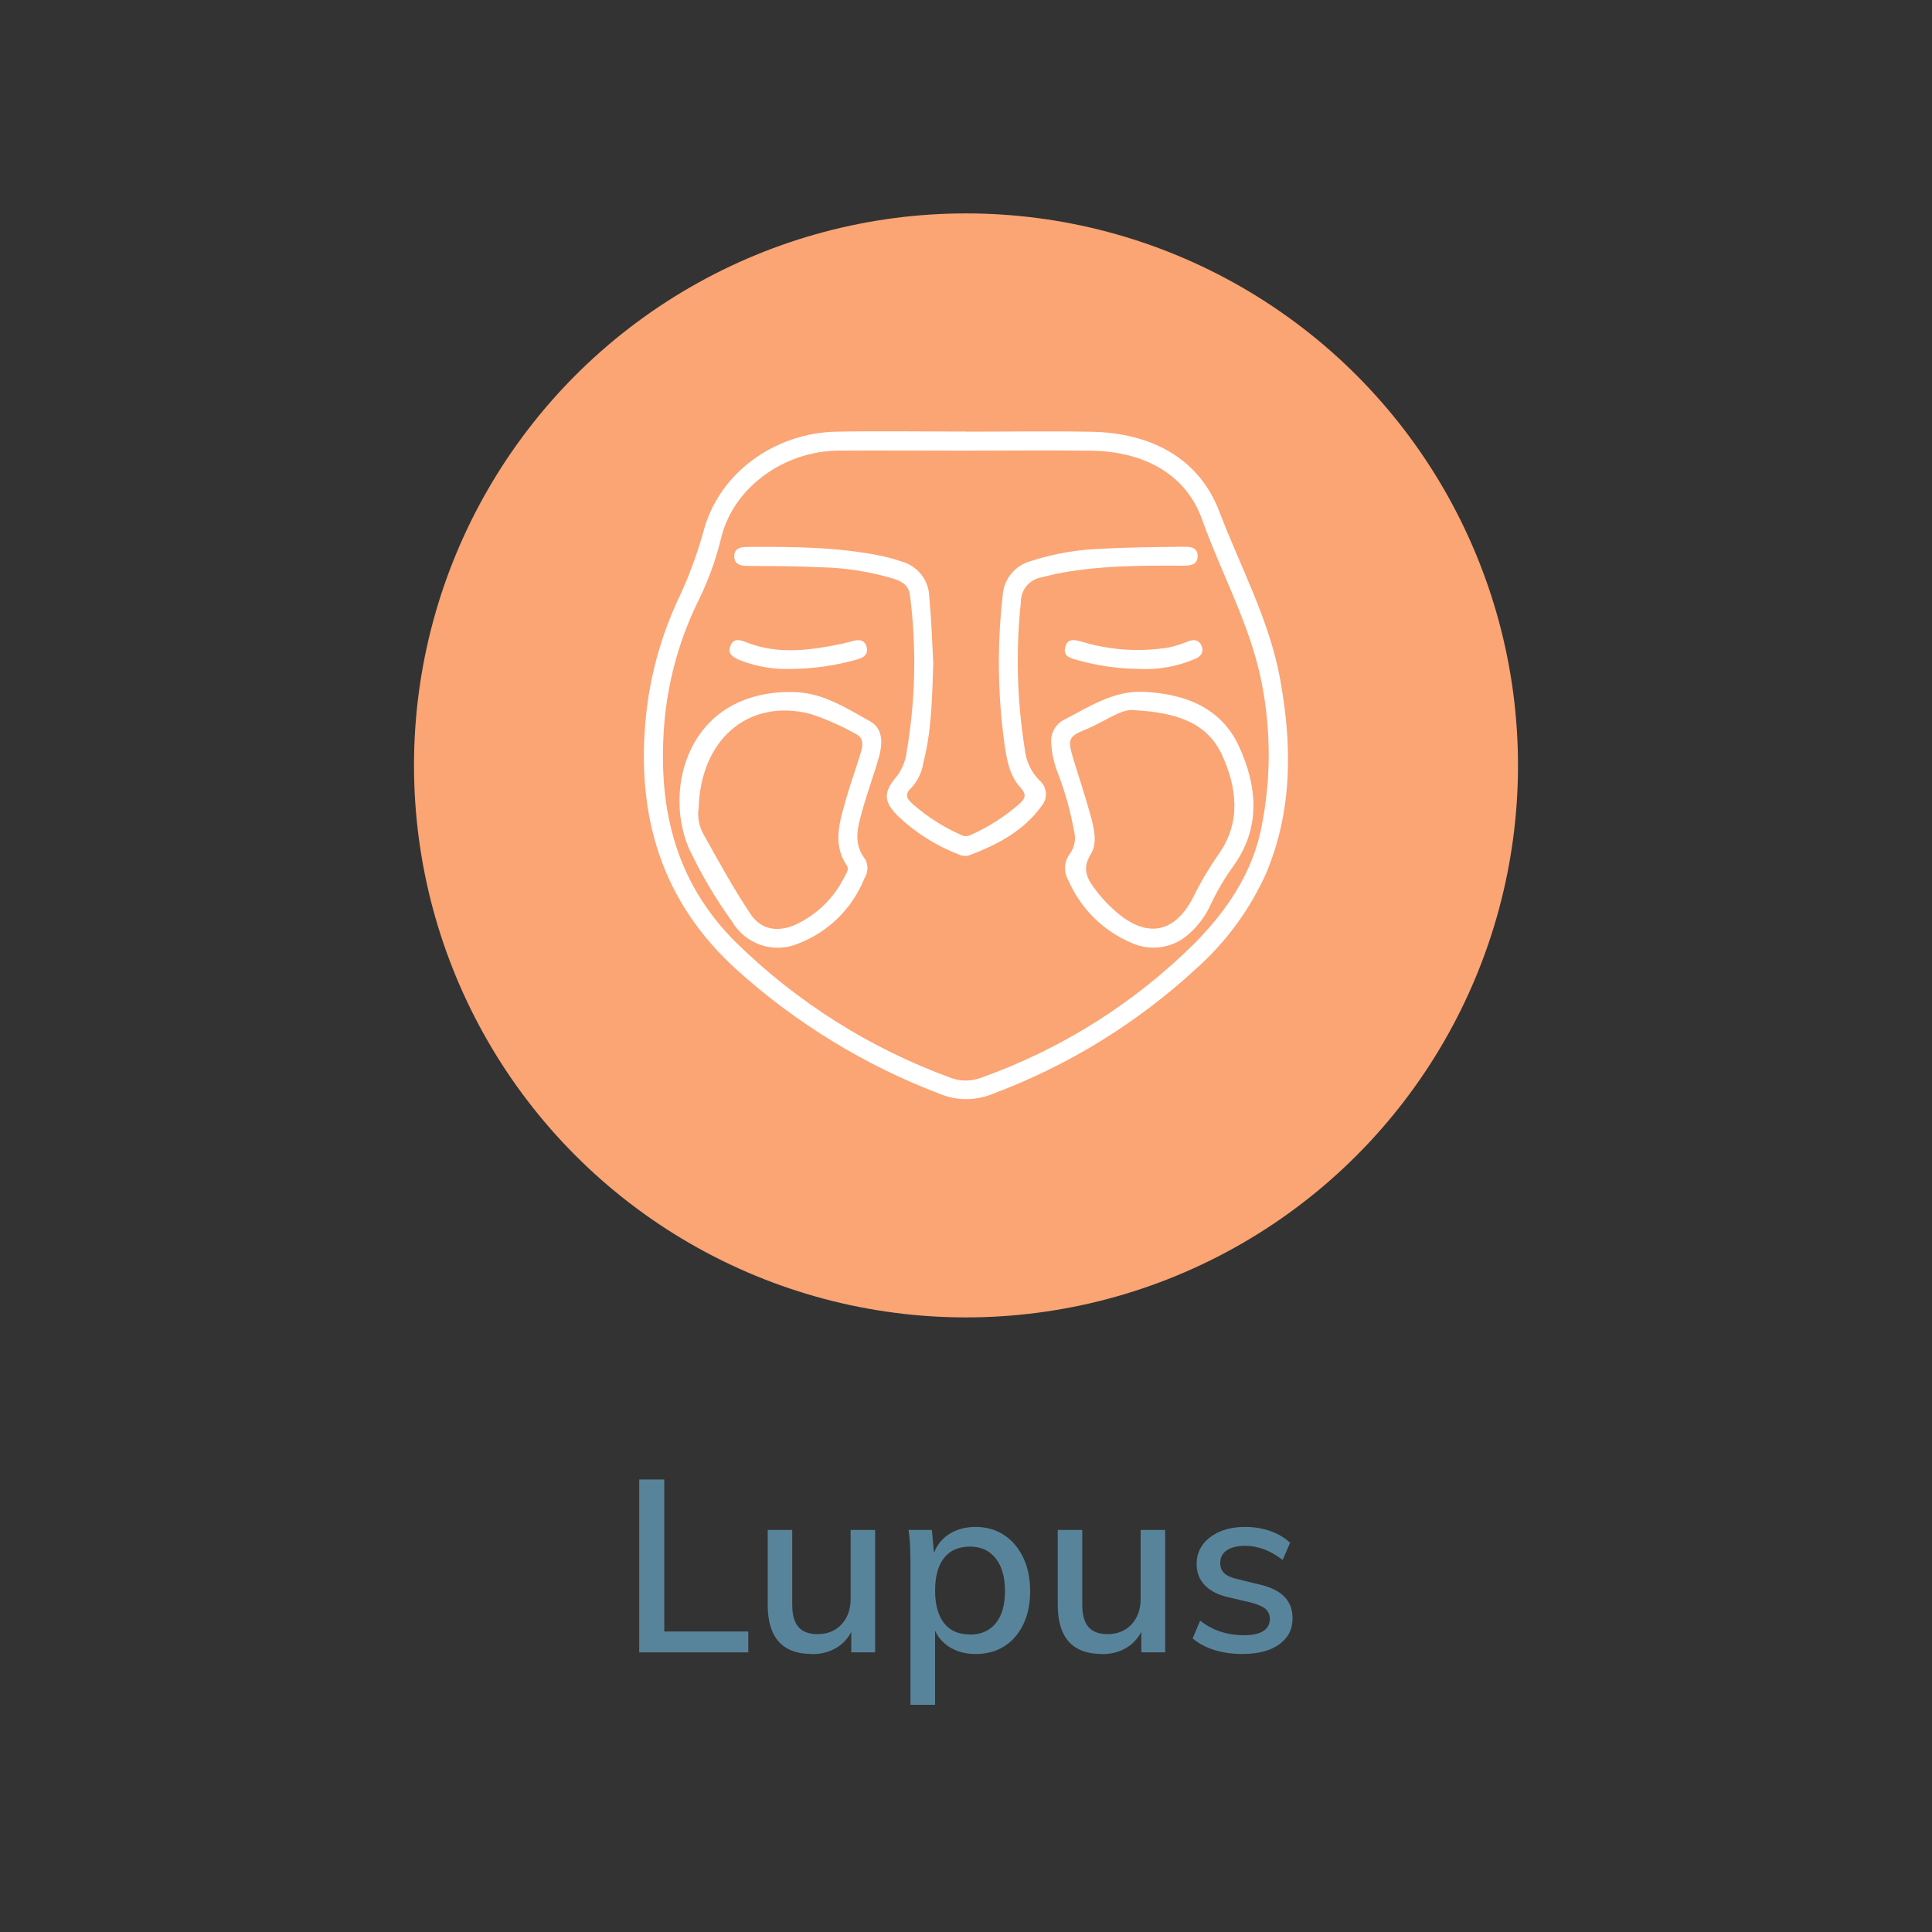 <?xml version="1.0" encoding="UTF-8"?>
<svg id="Layer_2" data-name="Layer 2" xmlns="http://www.w3.org/2000/svg" xmlns:xlink="http://www.w3.org/1999/xlink" viewBox="0 0 175 175">
  <rect x="0" y="0" width="175" height="175" fill="#333333" stroke="none"/>
  <defs>
    <style>
      .cls-1 {
        fill: #fff;
      }

      .cls-2 {
        fill: #fba474;
      }

      .cls-3 {
        clip-path: url(#clippath);
      }

      .cls-4 {
        fill: none;
      }

      .cls-5 {
        fill: #58849b;
      }
    </style>
    <clipPath id="clippath">
      <rect class="cls-4" width="175" height="175"/>
    </clipPath>
  </defs>
  <g id="Layer_1-2" data-name="Layer 1">
    <g class="cls-3">
      <g>
        <g>
          <path class="cls-5" d="M57.9,149.67v-15.66h2.27v13.77h7.61v1.89h-9.88Z"/>
          <path class="cls-5" d="M73.56,149.82c-1.33,0-2.34-.37-3.01-1.11s-1.01-1.85-1.01-3.33v-6.8h2.22v6.78c0,.91,.19,1.58,.56,2.01s.95,.65,1.73,.65c.89,0,1.62-.29,2.17-.88,.55-.59,.83-1.36,.83-2.33v-6.23h2.22v11.09h-2.16v-2.35l.26-.09c-.31,.85-.8,1.5-1.47,1.94-.67,.44-1.45,.66-2.33,.66Z"/>
          <path class="cls-5" d="M82.47,154.42v-12.72c0-.51-.01-1.03-.03-1.56-.02-.53-.07-1.05-.14-1.56h2.11l.2,2.24-.15,.24c.25-.88,.72-1.56,1.42-2.04,.7-.48,1.53-.71,2.5-.71s1.82,.24,2.56,.73c.74,.48,1.32,1.16,1.74,2.04,.42,.87,.63,1.89,.63,3.05s-.21,2.17-.63,3.02c-.42,.86-.99,1.52-1.73,1.98s-1.59,.69-2.57,.69-1.8-.24-2.5-.71c-.7-.48-1.17-1.15-1.42-2.04l.24-.26v7.61h-2.22Zm5.39-6.36c1,0,1.77-.34,2.33-1.02,.56-.68,.84-1.65,.84-2.92s-.28-2.25-.84-2.96c-.56-.71-1.33-1.07-2.33-1.07s-1.81,.34-2.35,1.03c-.54,.69-.81,1.67-.81,2.95s.27,2.26,.81,2.95c.54,.69,1.33,1.03,2.35,1.03Z"/>
          <path class="cls-5" d="M99.83,149.82c-1.33,0-2.34-.37-3.01-1.11s-1.01-1.85-1.01-3.33v-6.8h2.22v6.78c0,.91,.19,1.58,.56,2.01s.95,.65,1.73,.65c.89,0,1.62-.29,2.17-.88,.55-.59,.83-1.36,.83-2.33v-6.23h2.22v11.09h-2.16v-2.35l.26-.09c-.31,.85-.8,1.5-1.47,1.94-.67,.44-1.45,.66-2.33,.66Z"/>
          <path class="cls-5" d="M112.63,149.82c-1.94,0-3.47-.47-4.6-1.41l.68-1.61c.59,.46,1.21,.79,1.86,1,.65,.21,1.36,.32,2.12,.32s1.34-.13,1.74-.38c.4-.26,.59-.62,.59-1.09,0-.4-.14-.71-.41-.93s-.73-.42-1.38-.58l-1.87-.44c-.97-.21-1.71-.57-2.21-1.09-.51-.52-.76-1.17-.76-1.95,0-.66,.18-1.24,.55-1.74,.37-.5,.88-.89,1.54-1.18,.66-.29,1.43-.43,2.31-.43,.79,0,1.54,.12,2.24,.36s1.31,.6,1.83,1.07l-.68,1.56c-.54-.42-1.1-.74-1.66-.96-.57-.21-1.14-.32-1.73-.32-.72,0-1.28,.14-1.67,.41-.4,.27-.59,.65-.59,1.13,0,.4,.12,.71,.36,.94,.24,.23,.65,.41,1.22,.54l1.87,.46c1.07,.23,1.85,.61,2.35,1.12s.75,1.17,.75,1.98c0,.98-.4,1.76-1.2,2.34-.8,.58-1.89,.87-3.27,.87Z"/>
        </g>
        <g id="Group_367" data-name="Group 367">
          <circle id="Ellipse_53" data-name="Ellipse 53" class="cls-2" cx="87.5" cy="69.33" r="50"/>
          <g id="Group_366" data-name="Group 366">
            <path id="Path_290" data-name="Path 290" class="cls-1" d="M87.54,39.1c3.8,0,7.59-.06,11.39,.01,5.25,.11,9.65,2.33,11.51,7.21,1.91,5.02,4.53,9.82,5.51,15.17,1.1,6.01,1.14,11.98-1.31,17.72-1.48,3.25-3.62,6.15-6.28,8.52-5.35,4.94-11.61,8.8-18.44,11.35-1.54,.64-3.26,.64-4.8,0-6.73-2.56-12.93-6.34-18.29-11.15-6.93-6.22-9.23-14.05-8.32-23.07,.37-3.58,1.32-7.07,2.81-10.35,.98-2.03,1.77-4.13,2.38-6.3,1.35-5.31,6.4-9,12.08-9.11,3.92-.07,7.83-.01,11.75-.01h0Zm.02,1.72c-3.88,0-7.75-.03-11.63,0-4.92,.04-9.49,3.33-10.6,7.88-.46,1.91-1.13,3.77-1.99,5.55-1.7,3.4-2.76,7.09-3.13,10.87-.7,7.66,.77,14.6,6.46,20.25,5.52,5.41,12.14,9.59,19.4,12.24,.91,.36,1.92,.35,2.83,0,7.25-2.59,13.84-6.74,19.3-12.16,2.93-2.97,5.25-6.37,6.07-10.56,.87-4.33,.86-8.79,0-13.11-1.03-5.18-3.63-9.8-5.38-14.71-1.51-4.23-5.4-6.16-9.95-6.24-3.79-.06-7.59-.01-11.39-.01h0Z"/>
            <path id="Path_291" data-name="Path 291" class="cls-1" d="M84.54,59.95c-.11,3.12-.13,6.15-.9,9.11-.12,.85-.49,1.64-1.06,2.27-.75,.67-.37,1.08,.15,1.55,1.28,1.11,2.72,2.03,4.26,2.72,.28,.17,.62,.18,.91,.04,1.63-.72,3.13-1.68,4.47-2.86,.54-.5,.61-.84,.04-1.47-1.04-1.15-1.25-2.69-1.46-4.17-.58-4.37-.63-8.79-.13-13.16,.07-1.49,1.1-2.77,2.55-3.16,2.12-.68,4.32-1.06,6.54-1.12,2.42-.14,4.84-.14,7.26-.18,.63-.01,1.33,.04,1.31,.87-.02,.81-.7,.85-1.34,.85-3.88-.02-7.75-.02-11.58,.76-.39,.08-.78,.2-1.18,.29-1.11,.16-1.93,1.13-1.91,2.26-.47,4.42-.35,8.88,.35,13.27,.1,1.09,.58,2.12,1.36,2.89,.68,.59,.75,1.62,.16,2.3,0,0,0,.01-.01,.02-1.65,2.28-4.05,3.51-6.61,4.47-.32,.07-.65,.02-.93-.12-2-.78-3.83-1.93-5.39-3.4-1.41-1.38-1.41-2.22-.15-3.69,.51-.69,.82-1.5,.9-2.35,.78-4.62,.87-9.34,.28-13.99-.11-.96-.74-1.28-1.49-1.53-2.17-.65-4.41-1-6.68-1.04-2.18-.11-4.36-.1-6.54-.12-.62,0-1.2-.12-1.21-.86-.01-.75,.59-.86,1.2-.86,4.08-.03,8.16,0,12.18,.82,.59,.13,1.17,.29,1.74,.49,1.45,.38,2.49,1.66,2.54,3.16,.19,2.01,.26,4.03,.36,5.95Z"/>
            <path id="Path_292" data-name="Path 292" class="cls-1" d="M103.69,62.67c3.69,.19,6.94,1.45,8.54,4.94,1.64,3.57,2.01,7.33-.5,10.82-.78,1.08-1.46,2.23-2.03,3.43-.46,1.04-1.14,1.97-1.99,2.72-1.41,1.3-3.46,1.62-5.21,.83-2.56-1.07-4.61-3.1-5.72-5.65-.47-.79-.4-1.79,.18-2.5,.39-.58,.51-1.3,.33-1.97-.32-1.79-.81-3.54-1.46-5.24-.35-.86-.55-1.77-.61-2.7-.09-.83,.31-1.64,1.02-2.08,2.35-1.2,4.6-2.76,7.44-2.6Zm-.93,1.65c-1.2-.16-2.76,1.1-4.5,1.79-1.43,.57-1.56,.9-1.1,2.42,.53,1.78,1.13,3.53,1.62,5.32,.32,1.17,.66,2.5,.01,3.55-.88,1.41-.21,2.35,.55,3.34,.52,.67,1.1,1.28,1.74,1.84,2.82,2.45,5.35,1.96,7.03-1.37,.66-1.34,1.42-2.62,2.27-3.84,2.07-2.91,1.65-6.05,.31-8.98-1.32-2.89-4.06-3.85-7.94-4.06Z"/>
            <path id="Path_293" data-name="Path 293" class="cls-1" d="M71.5,62.69c2.78-.1,5.02,1.37,7.29,2.63,1.23,.68,1.16,2.05,.82,3.27-.46,1.63-1.06,3.22-1.51,4.85-.4,1.47-.86,2.96,.27,4.39,.3,.55,.26,1.22-.08,1.75-1.1,2.74-3.3,4.88-6.06,5.92-2.21,.89-4.73,.02-5.93-2.04-1.51-2.09-2.82-4.32-3.92-6.66-2.31-5.45,0-14.06,9.12-14.12Zm-8.24,10.65c-.07,.71,.06,1.43,.38,2.08,1.39,2.49,2.76,5,4.34,7.37,.96,1.45,2.5,1.68,4.11,.95,1.95-.92,3.53-2.48,4.46-4.43,.14-.27,.37-.58,.15-.91-1.32-1.96-.64-3.96-.09-5.94,.4-1.44,.92-2.83,1.35-4.26,.19-.62,.32-1.34-.43-1.71-1.33-.75-2.73-1.37-4.18-1.84-5.58-1.4-9.95,2.35-10.07,8.69h0Z"/>
            <path id="Path_294" data-name="Path 294" class="cls-1" d="M103.11,60.59c-1.86-.02-3.7-.29-5.49-.79-.64-.17-1.38-.34-1.12-1.23,.23-.81,.91-.6,1.51-.44,2.56,.77,5.26,.95,7.9,.51,.59-.14,1.16-.32,1.72-.55,.53-.2,.98-.14,1.21,.41s-.04,.93-.54,1.16c-1.63,.71-3.41,1.03-5.19,.93Z"/>
            <path id="Path_295" data-name="Path 295" class="cls-1" d="M71.75,60.59c-1.61,.07-3.23-.2-4.73-.79-.59-.25-1.17-.55-.85-1.32,.29-.71,.88-.52,1.43-.3,2.92,1.15,5.86,.72,8.8,.1,.24-.05,.47-.12,.7-.18,.58-.17,1.19-.24,1.39,.48,.22,.8-.4,1.04-1.02,1.2-1.87,.52-3.79,.79-5.73,.81Z"/>
          </g>
        </g>
      </g>
    </g>
  </g>
</svg>